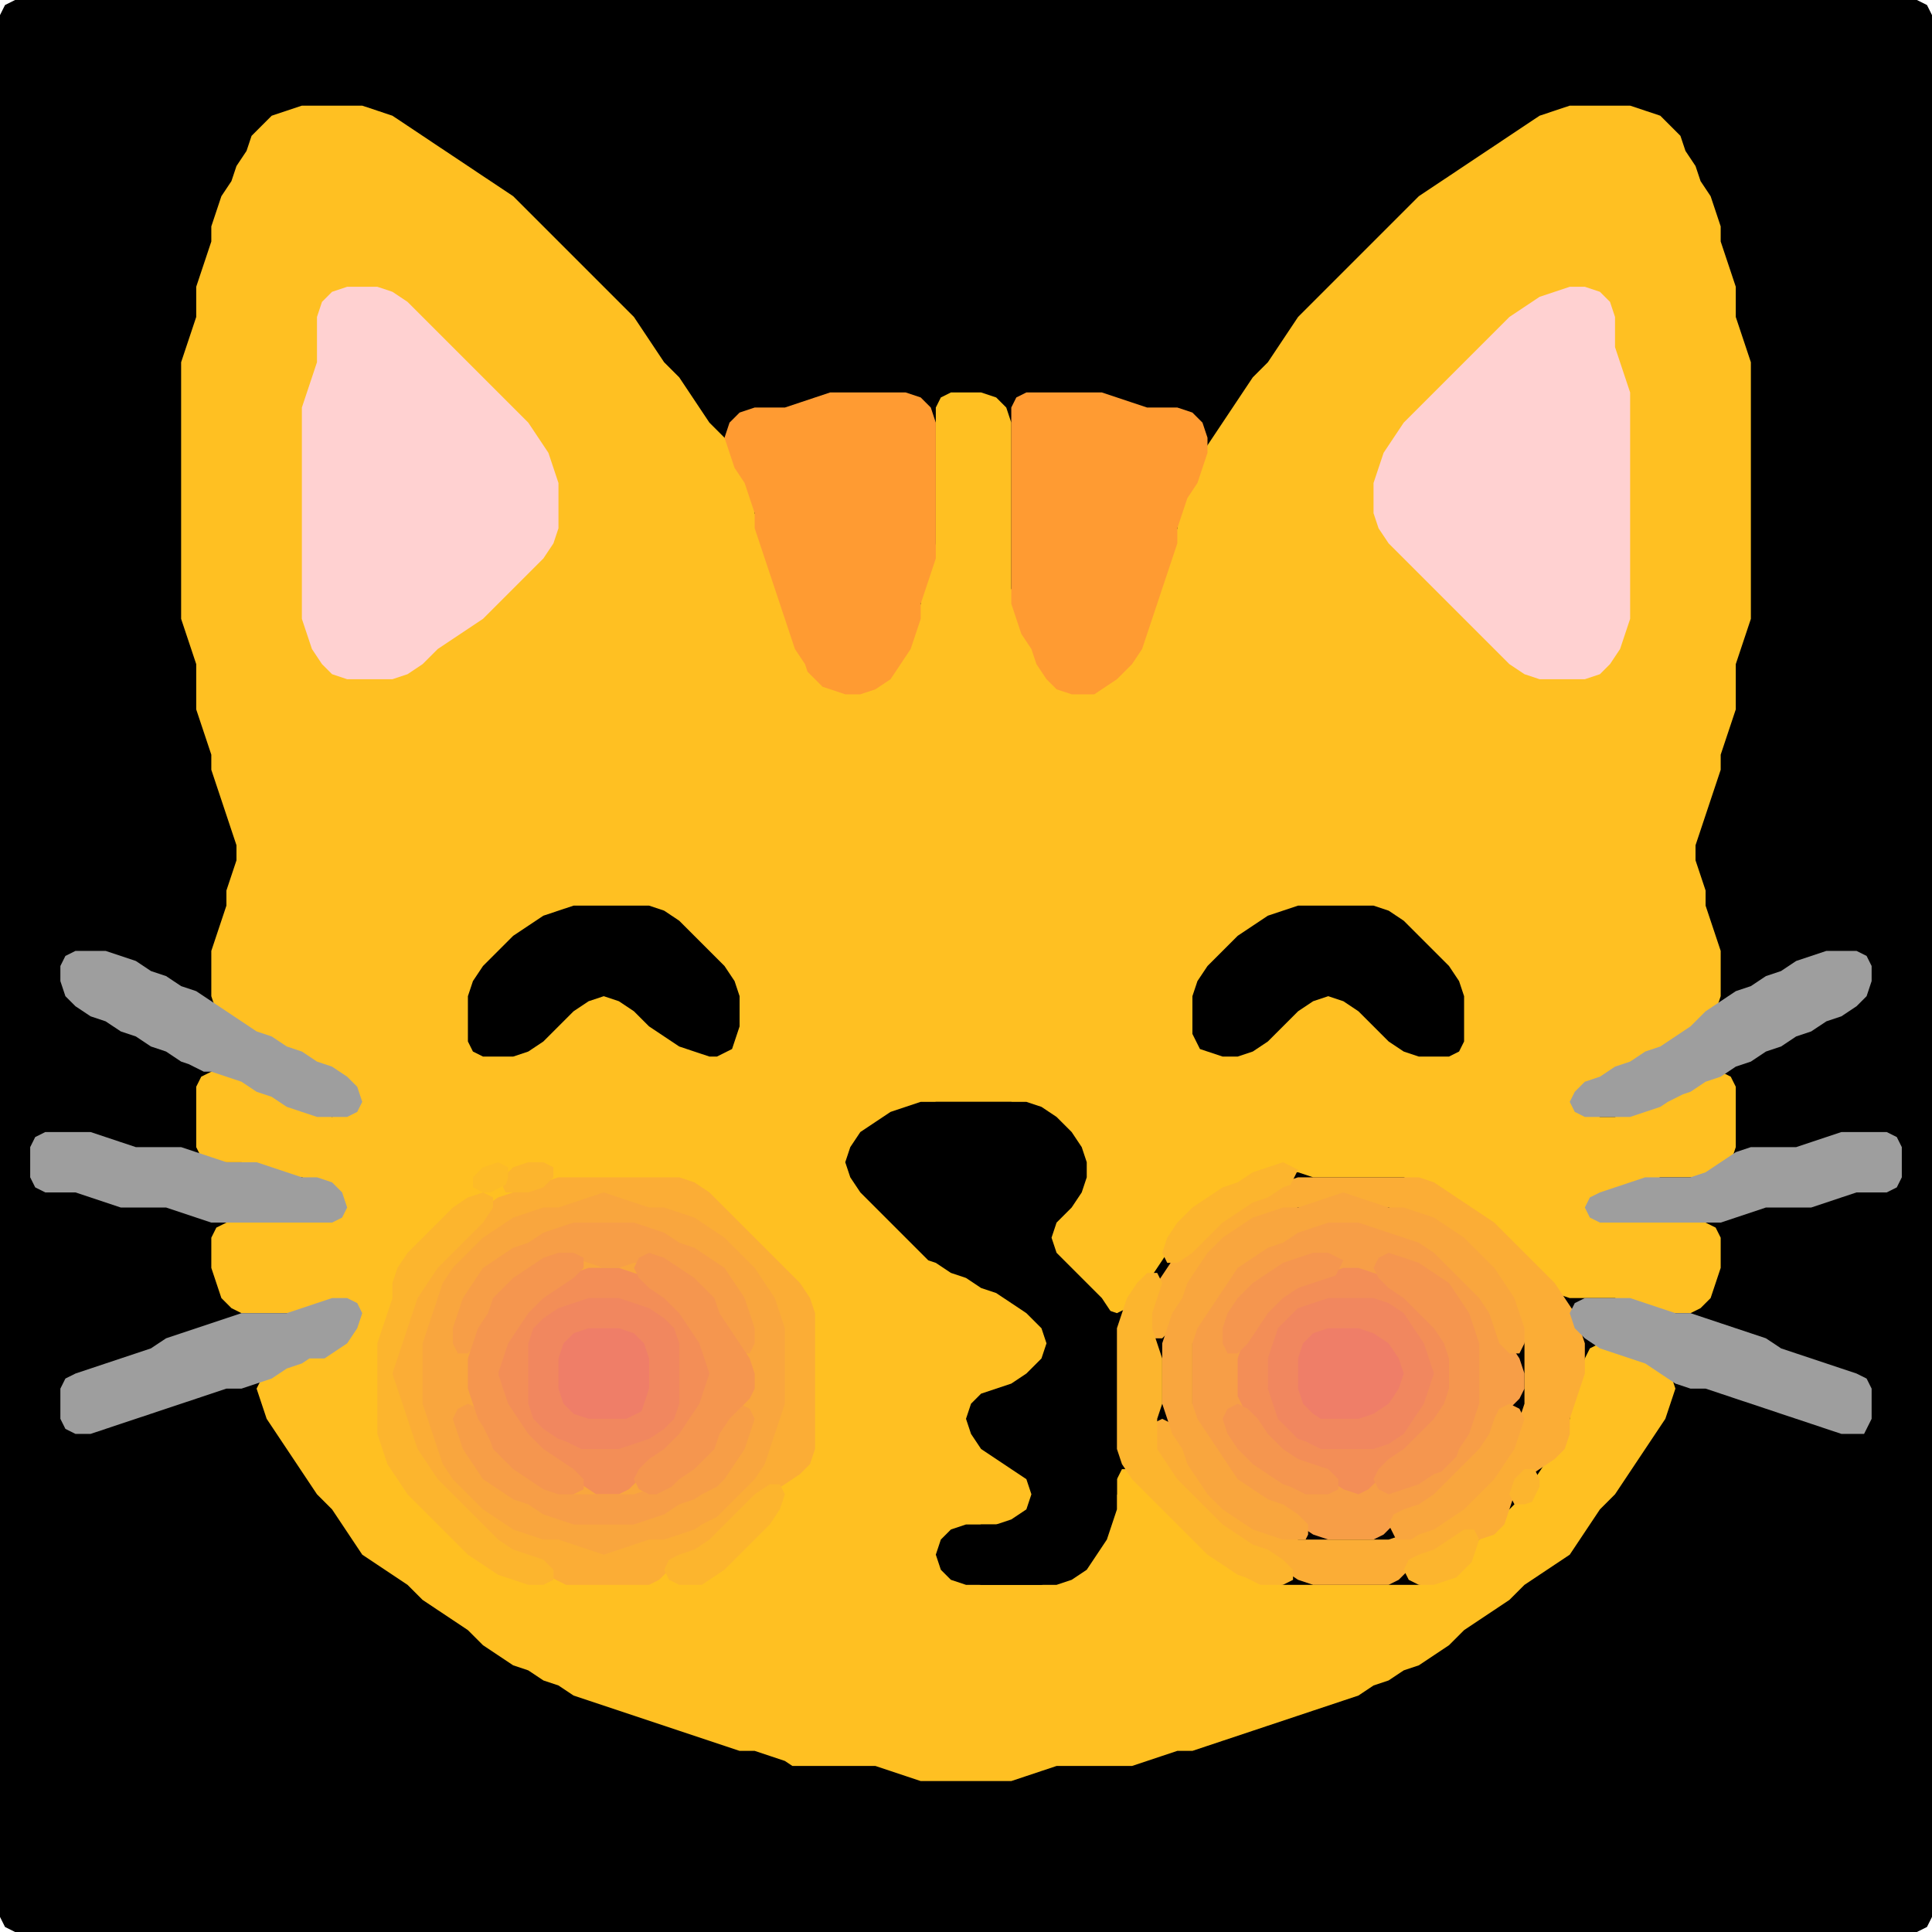 <?xml version="1.0" encoding="UTF-8" standalone="no"?>
<!DOCTYPE svg PUBLIC "-//W3C//DTD SVG 1.1//EN"
"http://www.w3.org/Graphics/SVG/1.1/DTD/svg11.dtd">
<svg width="128" height="128" xmlns="http://www.w3.org/2000/svg" version="1.1">
<path d="M 5.5 128.0 L 6.0 128.0 L 7.0 128.0 L 8.0 128.0 L 9.0 128.0 L 10.0 128.0 L 11.0 128.0 L 12.0 128.0 L 13.0 128.0 L 14.0 128.0 L 15.0 128.0 L 16.0 128.0 L 17.0 128.0 L 18.0 128.0 L 19.0 128.0 L 20.0 128.0 L 21.0 128.0 L 22.0 128.0 L 23.0 128.0 L 24.0 128.0 L 25.0 128.0 L 26.0 128.0 L 27.0 128.0 L 28.0 128.0 L 29.0 128.0 L 30.0 128.0 L 31.0 128.0 L 32.0 128.0 L 33.0 128.0 L 34.0 128.0 L 35.0 128.0 L 36.0 128.0 L 37.0 128.0 L 38.0 128.0 L 39.0 128.0 L 40.0 128.0 L 41.0 128.0 L 42.0 128.0 L 43.0 128.0 L 44.0 128.0 L 45.0 128.0 L 46.0 128.0 L 47.0 128.0 L 48.0 128.0 L 49.0 128.0 L 50.0 128.0 L 51.0 128.0 L 52.0 128.0 L 53.0 128.0 L 54.0 128.0 L 55.0 128.0 L 56.0 128.0 L 57.0 128.0 L 58.0 128.0 L 59.0 128.0 L 60.0 128.0 L 61.0 128.0 L 62.0 128.0 L 63.0 128.0 L 64.0 128.0 L 65.0 128.0 L 66.0 128.0 L 67.0 128.0 L 68.0 128.0 L 69.0 128.0 L 70.0 128.0 L 71.0 128.0 L 72.0 128.0 L 73.0 128.0 L 74.0 128.0 L 75.0 128.0 L 76.0 128.0 L 77.0 128.0 L 78.0 128.0 L 79.0 128.0 L 80.0 128.0 L 81.0 128.0 L 82.0 128.0 L 83.0 128.0 L 84.0 128.0 L 85.0 128.0 L 86.0 128.0 L 87.0 128.0 L 88.0 128.0 L 89.0 128.0 L 90.0 128.0 L 91.0 128.0 L 92.0 128.0 L 93.0 128.0 L 94.0 128.0 L 95.0 128.0 L 96.0 128.0 L 97.0 128.0 L 98.0 128.0 L 99.0 128.0 L 100.0 128.0 L 101.0 128.0 L 102.0 128.0 L 103.0 128.0 L 104.0 128.0 L 105.0 128.0 L 106.0 128.0 L 107.0 128.0 L 108.0 128.0 L 109.0 128.0 L 110.0 128.0 L 111.0 128.0 L 112.0 128.0 L 113.0 128.0 L 114.0 128.0 L 115.0 128.0 L 116.0 128.0 L 117.0 128.0 L 118.0 128.0 L 119.0 128.0 L 120.0 128.0 L 121.0 128.0 L 122.0 128.0 L 123.0 128.0 L 124.0 128.0 L 125.0 128.0 L 126.0 128.0 L 127.0 128.0 L 127.667 127.667 L 128.0 127.0 L 128.0 126.0 L 128.0 125.0 L 128.0 124.0 L 128.0 123.0 L 128.0 122.0 L 128.0 121.0 L 128.0 120.0 L 128.0 119.0 L 128.0 118.0 L 128.0 117.0 L 128.0 116.0 L 128.0 115.0 L 128.0 114.0 L 128.0 113.0 L 128.0 112.0 L 128.0 111.0 L 128.0 110.0 L 128.0 109.0 L 128.0 108.0 L 128.0 107.0 L 128.0 106.0 L 128.0 105.0 L 128.0 104.0 L 128.0 103.0 L 128.0 102.0 L 128.0 101.0 L 128.0 100.0 L 128.0 99.0 L 128.0 98.0 L 128.0 97.0 L 128.0 96.0 L 128.0 95.0 L 128.0 94.0 L 128.0 93.0 L 128.0 92.0 L 128.0 91.0 L 128.0 90.0 L 128.0 89.0 L 128.0 88.0 L 128.0 87.0 L 128.0 86.0 L 128.0 85.0 L 128.0 84.0 L 128.0 83.0 L 128.0 82.0 L 128.0 81.0 L 128.0 80.0 L 128.0 79.0 L 128.0 78.0 L 128.0 77.0 L 128.0 76.0 L 128.0 75.0 L 128.0 74.0 L 128.0 73.0 L 128.0 72.0 L 128.0 71.0 L 128.0 70.0 L 128.0 69.0 L 128.0 68.0 L 128.0 67.0 L 128.0 66.0 L 128.0 65.0 L 128.0 64.0 L 128.0 63.0 L 128.0 62.0 L 128.0 61.0 L 128.0 60.0 L 128.0 59.0 L 128.0 58.0 L 128.0 57.0 L 128.0 56.0 L 128.0 55.0 L 128.0 54.0 L 128.0 53.0 L 128.0 52.0 L 128.0 51.0 L 128.0 50.0 L 128.0 49.0 L 128.0 48.0 L 128.0 47.0 L 128.0 46.0 L 128.0 45.0 L 128.0 44.0 L 128.0 43.0 L 128.0 42.0 L 128.0 41.0 L 128.0 40.0 L 128.0 39.0 L 128.0 38.0 L 128.0 37.0 L 128.0 36.0 L 128.0 35.0 L 128.0 34.0 L 128.0 33.0 L 128.0 32.0 L 128.0 31.0 L 128.0 30.0 L 128.0 29.0 L 128.0 28.0 L 128.0 27.0 L 128.0 26.0 L 128.0 25.0 L 128.0 24.0 L 128.0 23.0 L 128.0 22.0 L 128.0 21.0 L 128.0 20.0 L 128.0 19.0 L 128.0 18.0 L 128.0 17.0 L 128.0 16.0 L 128.0 15.0 L 128.0 14.0 L 128.0 13.0 L 128.0 12.0 L 128.0 11.0 L 128.0 10.0 L 128.0 9.0 L 128.0 8.0 L 128.0 7.0 L 128.0 6.0 L 128.0 5.0 L 128.0 4.0 L 128.0 3.0 L 128.0 2.0 L 128.0 1.0 L 127.667 0.333 L 127.0 0.0 L 126.0 0.0 L 125.0 0.0 L 124.0 0.0 L 123.0 0.0 L 122.0 0.0 L 121.0 0.0 L 120.0 0.0 L 119.0 0.0 L 118.0 0.0 L 117.0 0.0 L 116.0 0.0 L 115.0 0.0 L 114.0 0.0 L 113.0 0.0 L 112.0 0.0 L 111.0 0.0 L 110.0 0.0 L 109.0 0.0 L 108.0 0.0 L 107.0 0.0 L 106.0 0.0 L 105.0 0.0 L 104.0 0.0 L 103.0 0.0 L 102.0 0.0 L 101.0 0.0 L 100.0 0.0 L 99.0 0.0 L 98.0 0.0 L 97.0 0.0 L 96.0 0.0 L 95.0 0.0 L 94.0 0.0 L 93.0 0.0 L 92.0 0.0 L 91.0 0.0 L 90.0 0.0 L 89.0 0.0 L 88.0 0.0 L 87.0 0.0 L 86.0 0.0 L 85.0 0.0 L 84.0 0.0 L 83.0 0.0 L 82.0 0.0 L 81.0 0.0 L 80.0 0.0 L 79.0 0.0 L 78.0 0.0 L 77.0 0.0 L 76.0 0.0 L 75.0 0.0 L 74.0 0.0 L 73.0 0.0 L 72.0 0.0 L 71.0 0.0 L 70.0 0.0 L 69.0 0.0 L 68.0 0.0 L 67.0 0.0 L 66.0 0.0 L 65.0 0.0 L 64.0 0.0 L 63.0 0.0 L 62.0 0.0 L 61.0 0.0 L 60.0 0.0 L 59.0 0.0 L 58.0 0.0 L 57.0 0.0 L 56.0 0.0 L 55.0 0.0 L 54.0 0.0 L 53.0 0.0 L 52.0 0.0 L 51.0 0.0 L 50.0 0.0 L 49.0 0.0 L 48.0 0.0 L 47.0 0.0 L 46.0 0.0 L 45.0 0.0 L 44.0 0.0 L 43.0 0.0 L 42.0 0.0 L 41.0 0.0 L 40.0 0.0 L 39.0 0.0 L 38.0 0.0 L 37.0 0.0 L 36.0 0.0 L 35.0 0.0 L 34.0 0.0 L 33.0 0.0 L 32.0 0.0 L 31.0 0.0 L 30.0 0.0 L 29.0 0.0 L 28.0 0.0 L 27.0 0.0 L 26.0 0.0 L 25.0 0.0 L 24.0 0.0 L 23.0 0.0 L 22.0 0.0 L 21.0 0.0 L 20.0 0.0 L 19.0 0.0 L 18.0 0.0 L 17.0 0.0 L 16.0 0.0 L 15.0 0.0 L 14.0 0.0 L 13.0 0.0 L 12.0 0.0 L 11.0 0.0 L 10.0 0.0 L 9.0 0.0 L 8.0 0.0 L 7.0 0.0 L 6.0 0.0 L 5.0 0.0 L 4.0 0.0 L 3.0 0.0 L 2.0 0.0 L 1.0 0.0 L 0.333 0.333 L 0.0 1.0 L 0.0 2.0 L 0.0 3.0 L 0.0 4.0 L 0.0 5.0 L 0.0 6.0 L 0.0 7.0 L 0.0 8.0 L 0.0 9.0 L 0.0 10.0 L 0.0 11.0 L 0.0 12.0 L 0.0 13.0 L 0.0 14.0 L 0.0 15.0 L 0.0 16.0 L 0.0 17.0 L 0.0 18.0 L 0.0 19.0 L 0.0 20.0 L 0.0 21.0 L 0.0 22.0 L 0.0 23.0 L 0.0 24.0 L 0.0 25.0 L 0.0 26.0 L 0.0 27.0 L 0.0 28.0 L 0.0 29.0 L 0.0 30.0 L 0.0 31.0 L 0.0 32.0 L 0.0 33.0 L 0.0 34.0 L 0.0 35.0 L 0.0 36.0 L 0.0 37.0 L 0.0 38.0 L 0.0 39.0 L 0.0 40.0 L 0.0 41.0 L 0.0 42.0 L 0.0 43.0 L 0.0 44.0 L 0.0 45.0 L 0.0 46.0 L 0.0 47.0 L 0.0 48.0 L 0.0 49.0 L 0.0 50.0 L 0.0 51.0 L 0.0 52.0 L 0.0 53.0 L 0.0 54.0 L 0.0 55.0 L 0.0 56.0 L 0.0 57.0 L 0.0 58.0 L 0.0 59.0 L 0.0 60.0 L 0.0 61.0 L 0.0 62.0 L 0.0 63.0 L 0.0 64.0 L 0.0 65.0 L 0.0 66.0 L 0.0 67.0 L 0.0 68.0 L 0.0 69.0 L 0.0 70.0 L 0.0 71.0 L 0.0 72.0 L 0.0 73.0 L 0.0 74.0 L 0.0 75.0 L 0.0 76.0 L 0.0 77.0 L 0.0 78.0 L 0.0 79.0 L 0.0 80.0 L 0.0 81.0 L 0.0 82.0 L 0.0 83.0 L 0.0 84.0 L 0.0 85.0 L 0.0 86.0 L 0.0 87.0 L 0.0 88.0 L 0.0 89.0 L 0.0 90.0 L 0.0 91.0 L 0.0 92.0 L 0.0 93.0 L 0.0 94.0 L 0.0 95.0 L 0.0 96.0 L 0.0 97.0 L 0.0 98.0 L 0.0 99.0 L 0.0 100.0 L 0.0 101.0 L 0.0 102.0 L 0.0 103.0 L 0.0 104.0 L 0.0 105.0 L 0.0 106.0 L 0.0 107.0 L 0.0 108.0 L 0.0 109.0 L 0.0 110.0 L 0.0 111.0 L 0.0 112.0 L 0.0 113.0 L 0.0 114.0 L 0.0 115.0 L 0.0 116.0 L 0.0 117.0 L 0.0 118.0 L 0.0 119.0 L 0.0 120.0 L 0.0 121.0 L 0.0 122.0 L 0.0 123.0 L 0.0 124.0 L 0.0 125.0 L 0.0 126.0 L 0.0 127.0 L 0.333 127.667 L 1.0 128.0 L 2.0 128.0 L 3.0 128.0 L 4.0 128.0 L 4.5 128.0 Z" stroke="none" fill="rgb(0,0,0)" />
<path d="M 53.5 117.0 L 54.0 117.0 L 55.0 117.0 L 56.0 117.0 L 57.0 117.0 L 58.0 117.0 L 59.0 117.333 L 60.0 117.667 L 61.0 118.0 L 62.0 118.0 L 63.0 118.0 L 64.0 118.0 L 65.0 118.0 L 66.0 118.0 L 67.0 118.0 L 68.0 117.667 L 69.0 117.333 L 70.0 117.0 L 71.0 117.0 L 72.0 117.0 L 73.0 117.0 L 74.0 117.0 L 75.0 117.0 L 76.0 116.667 L 77.0 116.333 L 78.0 116.0 L 79.0 116.0 L 80.0 115.667 L 81.0 115.333 L 82.0 115.0 L 83.0 114.667 L 84.0 114.333 L 85.0 114.0 L 86.0 113.667 L 87.0 113.333 L 88.0 113.0 L 89.0 112.667 L 90.0 112.333 L 91.0 111.667 L 92.0 111.333 L 93.0 110.667 L 94.0 110.333 L 95.0 109.667 L 96.0 109.0 L 97.0 108.0 L 98.0 107.333 L 99.0 106.667 L 100.0 106.0 L 101.0 105.0 L 102.0 104.333 L 103.0 103.667 L 104.0 103.0 L 104.667 102.0 L 105.333 101.0 L 106.0 100.0 L 107.0 99.0 L 107.667 98.0 L 108.333 97.0 L 109.0 96.0 L 109.667 95.0 L 110.333 94.0 L 110.667 93.0 L 111.0 92.0 L 110.667 91.0 L 110.0 90.333 L 109.0 90.0 L 108.0 89.667 L 107.0 89.333 L 106.0 89.0 L 105.333 89.333 L 105.0 90.0 L 104.667 91.0 L 104.333 92.0 L 104.0 93.0 L 104.0 94.0 L 103.667 95.0 L 103.0 96.0 L 102.333 97.0 L 101.667 98.0 L 101.0 99.0 L 100.0 100.0 L 99.0 101.0 L 98.0 102.0 L 97.0 103.0 L 96.0 104.0 L 95.0 104.667 L 94.0 105.0 L 93.0 105.0 L 92.0 105.0 L 91.0 105.0 L 90.0 105.0 L 89.0 105.0 L 88.0 105.0 L 87.0 105.0 L 86.0 105.0 L 85.0 105.0 L 84.0 104.667 L 83.0 104.333 L 82.0 103.667 L 81.0 103.0 L 80.0 102.0 L 79.0 101.0 L 78.0 100.0 L 77.0 99.0 L 76.0 98.0 L 75.0 97.333 L 74.333 97.333 L 74.0 98.0 L 74.0 99.0 L 73.667 100.0 L 73.333 101.0 L 72.667 102.0 L 72.0 103.0 L 71.0 104.0 L 70.0 104.667 L 69.0 105.0 L 68.0 105.0 L 67.0 105.0 L 66.0 105.0 L 65.0 105.0 L 64.0 104.667 L 63.0 104.0 L 62.667 103.0 L 63.0 102.0 L 64.0 101.333 L 65.0 101.0 L 66.0 101.0 L 67.0 101.0 L 68.0 100.667 L 68.667 100.0 L 69.0 99.0 L 68.667 98.0 L 68.0 97.333 L 67.0 96.667 L 66.0 96.0 L 65.0 95.0 L 64.667 94.0 L 65.0 93.0 L 66.0 92.333 L 67.0 92.0 L 68.0 91.667 L 69.0 91.0 L 69.667 90.0 L 70.0 89.0 L 69.667 88.0 L 69.0 87.0 L 68.0 86.333 L 67.0 85.667 L 66.0 85.333 L 65.0 84.667 L 64.0 84.333 L 63.0 83.667 L 62.0 83.0 L 61.0 82.0 L 60.0 81.0 L 59.0 80.0 L 58.0 79.0 L 57.0 78.0 L 56.667 77.0 L 57.0 76.0 L 58.0 75.0 L 59.0 74.333 L 60.0 73.667 L 61.0 73.333 L 62.0 73.0 L 63.0 73.0 L 64.0 73.0 L 65.0 73.0 L 66.0 73.0 L 67.0 73.0 L 68.0 73.333 L 69.0 74.0 L 70.0 75.0 L 71.0 76.0 L 71.667 77.0 L 71.667 78.0 L 71.0 79.0 L 70.0 80.0 L 69.333 81.0 L 69.0 82.0 L 69.333 83.0 L 70.0 84.0 L 71.0 85.0 L 72.0 86.0 L 73.0 86.667 L 74.0 87.0 L 74.667 86.667 L 75.333 86.0 L 76.0 85.0 L 76.667 84.0 L 77.333 83.0 L 78.0 82.0 L 79.0 81.0 L 80.0 80.0 L 81.0 79.333 L 82.0 78.667 L 83.0 78.333 L 84.0 77.667 L 85.0 77.667 L 86.0 77.667 L 87.0 78.0 L 88.0 78.0 L 89.0 78.0 L 90.0 78.0 L 91.0 78.0 L 92.0 78.0 L 93.0 78.0 L 94.0 78.333 L 95.0 79.0 L 96.0 79.667 L 97.0 80.333 L 98.0 81.0 L 99.0 82.0 L 100.0 83.0 L 101.0 84.0 L 102.0 85.0 L 103.0 85.667 L 104.0 86.0 L 105.0 86.0 L 106.0 86.0 L 107.0 86.0 L 108.0 86.333 L 109.0 86.667 L 110.0 87.0 L 111.0 87.0 L 112.0 87.0 L 112.667 86.667 L 113.333 86.0 L 113.667 85.0 L 114.0 84.0 L 114.0 83.0 L 114.0 82.0 L 113.667 81.333 L 113.0 81.0 L 112.0 81.0 L 111.0 81.0 L 110.0 81.0 L 109.0 81.0 L 108.0 81.0 L 107.0 81.0 L 106.0 80.667 L 105.667 80.0 L 106.0 79.333 L 107.0 79.0 L 108.0 78.667 L 109.0 78.333 L 110.0 78.0 L 111.0 78.0 L 112.0 78.0 L 113.0 78.0 L 114.0 77.667 L 114.667 77.0 L 115.0 76.0 L 115.0 75.0 L 115.0 74.0 L 115.0 73.0 L 115.0 72.0 L 114.667 71.333 L 114.0 71.0 L 113.0 71.333 L 112.0 71.667 L 111.0 72.333 L 110.0 72.667 L 109.0 73.333 L 108.0 73.667 L 107.0 74.0 L 106.0 74.0 L 105.0 73.667 L 104.667 73.0 L 105.0 72.333 L 106.0 71.667 L 107.0 71.333 L 108.0 70.667 L 109.0 70.333 L 110.0 69.667 L 111.0 69.333 L 112.0 68.667 L 113.0 68.0 L 113.667 67.0 L 114.0 66.0 L 114.0 65.0 L 114.0 64.0 L 114.0 63.0 L 113.667 62.0 L 113.333 61.0 L 113.0 60.0 L 113.0 59.0 L 112.667 58.0 L 112.333 57.0 L 112.333 56.0 L 112.667 55.0 L 113.0 54.0 L 113.333 53.0 L 113.667 52.0 L 114.0 51.0 L 114.0 50.0 L 114.333 49.0 L 114.667 48.0 L 115.0 47.0 L 115.0 46.0 L 115.0 45.0 L 115.0 44.0 L 115.333 43.0 L 115.667 42.0 L 116.0 41.0 L 116.0 40.0 L 116.0 39.0 L 116.0 38.0 L 116.0 37.0 L 116.0 36.0 L 116.0 35.0 L 116.0 34.0 L 116.0 33.0 L 116.0 32.0 L 116.0 31.0 L 116.0 30.0 L 116.0 29.0 L 116.0 28.0 L 116.0 27.0 L 116.0 26.0 L 116.0 25.0 L 116.0 24.0 L 115.667 23.0 L 115.333 22.0 L 115.0 21.0 L 115.0 20.0 L 115.0 19.0 L 114.667 18.0 L 114.333 17.0 L 114.0 16.0 L 114.0 15.0 L 113.667 14.0 L 113.333 13.0 L 112.667 12.0 L 112.333 11.0 L 111.667 10.0 L 111.333 9.0 L 110.667 8.333 L 110.0 7.667 L 109.0 7.333 L 108.0 7.0 L 107.0 7.0 L 106.0 7.0 L 105.0 7.0 L 104.0 7.0 L 103.0 7.333 L 102.0 7.667 L 101.0 8.333 L 100.0 9.0 L 99.0 9.667 L 98.0 10.333 L 97.0 11.0 L 96.0 11.667 L 95.0 12.333 L 94.0 13.0 L 93.0 14.0 L 92.0 15.0 L 91.0 16.0 L 90.0 17.0 L 89.0 18.0 L 88.0 19.0 L 87.0 20.0 L 86.0 21.0 L 85.333 22.0 L 84.667 23.0 L 84.0 24.0 L 83.0 25.0 L 82.333 26.0 L 81.667 27.0 L 81.0 28.0 L 80.333 29.0 L 79.667 30.0 L 79.333 31.0 L 78.667 32.0 L 78.333 33.0 L 78.0 34.0 L 78.0 35.0 L 77.667 36.0 L 77.333 37.0 L 77.0 38.0 L 76.667 39.0 L 76.333 40.0 L 76.0 41.0 L 75.667 42.0 L 75.0 43.0 L 74.0 44.0 L 73.0 45.0 L 72.0 45.667 L 71.0 45.667 L 70.0 45.0 L 69.333 44.0 L 68.667 43.0 L 68.333 42.0 L 67.667 41.0 L 67.333 40.0 L 67.0 39.0 L 67.0 38.0 L 67.0 37.0 L 67.0 36.0 L 67.0 35.0 L 67.0 34.0 L 67.0 33.0 L 67.0 32.0 L 67.0 31.0 L 67.0 30.0 L 67.0 29.0 L 67.0 28.0 L 66.667 27.0 L 66.0 26.333 L 65.0 26.0 L 64.0 26.0 L 63.0 26.0 L 62.333 26.333 L 62.0 27.0 L 62.0 28.0 L 62.0 29.0 L 62.0 30.0 L 62.0 31.0 L 62.0 32.0 L 62.0 33.0 L 62.0 34.0 L 62.0 35.0 L 62.0 36.0 L 61.667 37.0 L 61.333 38.0 L 61.0 39.0 L 61.0 40.0 L 60.667 41.0 L 60.333 42.0 L 59.667 43.0 L 59.0 44.0 L 58.0 45.0 L 57.0 45.667 L 56.0 45.667 L 55.0 45.0 L 54.0 44.0 L 53.333 43.0 L 52.667 42.0 L 52.333 41.0 L 52.0 40.0 L 51.667 39.0 L 51.333 38.0 L 51.0 37.0 L 50.667 36.0 L 50.333 35.0 L 50.0 34.0 L 50.0 33.0 L 49.667 32.0 L 49.333 31.0 L 48.667 30.0 L 48.0 29.0 L 47.0 28.0 L 46.333 27.0 L 45.667 26.0 L 45.0 25.0 L 44.0 24.0 L 43.333 23.0 L 42.667 22.0 L 42.0 21.0 L 41.0 20.0 L 40.0 19.0 L 39.0 18.0 L 38.0 17.0 L 37.0 16.0 L 36.0 15.0 L 35.0 14.0 L 34.0 13.0 L 33.0 12.333 L 32.0 11.667 L 31.0 11.0 L 30.0 10.333 L 29.0 9.667 L 28.0 9.0 L 27.0 8.333 L 26.0 7.667 L 25.0 7.333 L 24.0 7.0 L 23.0 7.0 L 22.0 7.0 L 21.0 7.0 L 20.0 7.0 L 19.0 7.333 L 18.0 7.667 L 17.333 8.333 L 16.667 9.0 L 16.333 10.0 L 15.667 11.0 L 15.333 12.0 L 14.667 13.0 L 14.333 14.0 L 14.0 15.0 L 14.0 16.0 L 13.667 17.0 L 13.333 18.0 L 13.0 19.0 L 13.0 20.0 L 13.0 21.0 L 12.667 22.0 L 12.333 23.0 L 12.0 24.0 L 12.0 25.0 L 12.0 26.0 L 12.0 27.0 L 12.0 28.0 L 12.0 29.0 L 12.0 30.0 L 12.0 31.0 L 12.0 32.0 L 12.0 33.0 L 12.0 34.0 L 12.0 35.0 L 12.0 36.0 L 12.0 37.0 L 12.0 38.0 L 12.0 39.0 L 12.0 40.0 L 12.0 41.0 L 12.333 42.0 L 12.667 43.0 L 13.0 44.0 L 13.0 45.0 L 13.0 46.0 L 13.0 47.0 L 13.333 48.0 L 13.667 49.0 L 14.0 50.0 L 14.0 51.0 L 14.333 52.0 L 14.667 53.0 L 15.0 54.0 L 15.333 55.0 L 15.667 56.0 L 15.667 57.0 L 15.333 58.0 L 15.0 59.0 L 15.0 60.0 L 14.667 61.0 L 14.333 62.0 L 14.0 63.0 L 14.0 64.0 L 14.0 65.0 L 14.0 66.0 L 14.333 67.0 L 15.0 67.667 L 16.0 68.333 L 17.0 68.667 L 18.0 69.333 L 19.0 69.667 L 20.0 70.333 L 21.0 70.667 L 22.0 71.333 L 23.0 72.0 L 23.333 73.0 L 23.0 73.667 L 22.0 74.0 L 21.0 73.667 L 20.0 73.333 L 19.0 72.667 L 18.0 72.333 L 17.0 71.667 L 16.0 71.333 L 15.0 71.0 L 14.0 71.0 L 13.333 71.333 L 13.0 72.0 L 13.0 73.0 L 13.0 74.0 L 13.0 75.0 L 13.0 76.0 L 13.333 76.667 L 14.0 77.0 L 15.0 77.0 L 16.0 77.0 L 17.0 77.333 L 18.0 77.667 L 19.0 78.0 L 20.0 78.0 L 21.0 78.333 L 22.0 79.0 L 22.333 80.0 L 22.0 80.667 L 21.0 81.0 L 20.0 81.0 L 19.0 81.0 L 18.0 81.0 L 17.0 81.0 L 16.0 81.0 L 15.0 81.0 L 14.333 81.333 L 14.0 82.0 L 14.0 83.0 L 14.0 84.0 L 14.333 85.0 L 14.667 86.0 L 15.333 86.667 L 16.0 87.0 L 17.0 87.0 L 18.0 87.0 L 19.0 87.0 L 20.0 87.0 L 21.0 86.667 L 22.0 86.333 L 23.0 86.333 L 23.333 87.0 L 23.0 88.0 L 22.0 89.0 L 21.0 89.667 L 20.0 90.0 L 19.0 90.333 L 18.0 90.667 L 17.333 91.333 L 17.0 92.0 L 17.333 93.0 L 17.667 94.0 L 18.333 95.0 L 19.0 96.0 L 19.667 97.0 L 20.333 98.0 L 21.0 99.0 L 22.0 100.0 L 22.667 101.0 L 23.333 102.0 L 24.0 103.0 L 25.0 103.667 L 26.0 104.333 L 27.0 105.0 L 28.0 106.0 L 29.0 106.667 L 30.0 107.333 L 31.0 108.0 L 32.0 109.0 L 33.0 109.667 L 34.0 110.333 L 35.0 110.667 L 36.0 111.333 L 37.0 111.667 L 38.0 112.333 L 39.0 112.667 L 40.0 113.0 L 41.0 113.333 L 42.0 113.667 L 43.0 114.0 L 44.0 114.333 L 45.0 114.667 L 46.0 115.0 L 47.0 115.333 L 48.0 115.667 L 49.0 116.0 L 50.0 116.0 L 51.0 116.333 L 52.0 116.667 L 52.5 117.0 Z" stroke="none" fill="rgb(255,192,34)" />
<path d="M 37.5 105.0 L 38.0 105.0 L 39.0 105.0 L 40.0 105.0 L 41.0 105.0 L 42.0 105.0 L 43.0 105.0 L 43.667 104.667 L 44.333 104.0 L 45.0 103.333 L 46.0 103.0 L 47.0 102.667 L 48.0 102.0 L 49.0 101.0 L 50.0 100.0 L 51.0 99.0 L 52.0 98.333 L 53.0 97.667 L 53.667 97.0 L 54.0 96.0 L 54.0 95.0 L 54.0 94.0 L 54.0 93.0 L 54.0 92.0 L 54.0 91.0 L 54.0 90.0 L 54.0 89.0 L 54.0 88.0 L 54.0 87.0 L 53.667 86.0 L 53.0 85.0 L 52.0 84.0 L 51.0 83.0 L 50.0 82.0 L 49.0 81.0 L 48.0 80.0 L 47.0 79.0 L 46.0 78.333 L 45.0 78.0 L 44.0 78.0 L 43.0 78.0 L 42.0 78.0 L 41.0 78.0 L 40.0 78.0 L 39.0 78.0 L 38.0 78.0 L 37.0 78.0 L 36.0 78.333 L 35.0 78.667 L 34.0 79.0 L 33.0 79.333 L 32.0 80.0 L 31.0 81.0 L 30.0 82.0 L 29.0 83.0 L 28.333 84.0 L 27.667 85.0 L 27.333 86.0 L 27.0 87.0 L 26.667 88.0 L 26.333 89.0 L 26.0 90.0 L 26.0 91.0 L 26.0 92.0 L 26.333 93.0 L 26.667 94.0 L 27.0 95.0 L 27.333 96.0 L 27.667 97.0 L 28.333 98.0 L 29.0 99.0 L 30.0 100.0 L 31.0 101.0 L 32.0 102.0 L 33.0 102.667 L 34.0 103.0 L 35.0 103.333 L 36.0 104.0 L 36.5 104.5 Z" stroke="none" fill="rgb(251,173,54)" />
<path d="M 78.5 99.5 L 79.0 100.0 L 80.0 101.0 L 81.0 101.667 L 82.0 102.333 L 83.0 102.667 L 84.0 103.333 L 85.0 104.0 L 86.0 104.667 L 87.0 105.0 L 88.0 105.0 L 89.0 105.0 L 90.0 105.0 L 91.0 105.0 L 92.0 105.0 L 92.667 104.667 L 93.333 104.0 L 94.0 103.333 L 95.0 103.0 L 96.0 102.667 L 97.0 102.333 L 98.0 102.0 L 99.0 101.667 L 99.667 101.0 L 100.0 100.0 L 100.333 99.0 L 101.0 98.0 L 102.0 97.333 L 103.0 96.667 L 103.667 96.0 L 104.0 95.0 L 104.0 94.0 L 104.333 93.0 L 104.667 92.0 L 105.0 91.0 L 105.0 90.0 L 105.0 89.0 L 104.667 88.0 L 104.333 87.0 L 103.667 86.0 L 103.0 85.0 L 102.0 84.0 L 101.0 83.0 L 100.0 82.0 L 99.0 81.0 L 98.0 80.333 L 97.0 79.667 L 96.0 79.0 L 95.0 78.333 L 94.0 78.0 L 93.0 78.0 L 92.0 78.0 L 91.0 78.0 L 90.0 78.0 L 89.0 78.0 L 88.0 78.0 L 87.0 78.0 L 86.0 78.0 L 85.0 78.333 L 84.0 78.667 L 83.0 79.333 L 82.0 79.667 L 81.0 80.333 L 80.0 81.0 L 79.0 82.0 L 78.0 83.0 L 77.333 84.0 L 76.667 85.0 L 76.333 86.0 L 76.0 87.0 L 76.0 88.0 L 76.333 88.667 L 77.0 88.667 L 77.667 88.0 L 78.333 87.0 L 78.667 86.0 L 79.333 85.0 L 80.0 84.0 L 81.0 83.0 L 82.0 82.0 L 83.0 81.333 L 84.0 80.667 L 85.0 80.333 L 86.0 80.0 L 87.0 80.0 L 88.0 79.667 L 89.0 79.667 L 90.0 79.667 L 91.0 80.0 L 92.0 80.0 L 93.0 80.333 L 94.0 80.667 L 95.0 81.333 L 96.0 82.0 L 97.0 83.0 L 98.0 84.0 L 99.0 85.0 L 99.667 86.0 L 100.333 87.0 L 100.667 88.0 L 101.0 89.0 L 101.0 90.0 L 101.0 91.0 L 101.0 92.0 L 101.0 93.0 L 100.667 94.0 L 100.333 95.0 L 99.667 96.0 L 99.0 97.0 L 98.0 98.0 L 97.0 99.0 L 96.0 100.0 L 95.0 100.667 L 94.0 101.333 L 93.0 101.667 L 92.0 102.0 L 91.0 102.0 L 90.0 102.0 L 89.0 102.0 L 88.0 102.0 L 87.0 102.0 L 86.0 102.0 L 85.0 101.667 L 84.0 101.333 L 83.0 100.667 L 82.0 100.0 L 81.0 99.0 L 80.0 98.0 L 79.333 97.0 L 78.667 96.0 L 78.333 95.0 L 77.667 94.333 L 77.0 94.0 L 76.333 94.333 L 76.0 95.0 L 76.333 96.0 L 76.667 97.0 L 77.333 98.0 L 77.5 98.5 Z" stroke="none" fill="rgb(251,173,54)" />
<path d="M 47.5 100.5 L 48.0 100.0 L 49.0 99.0 L 50.0 98.0 L 50.667 97.0 L 51.0 96.0 L 51.333 95.0 L 51.667 94.0 L 52.0 93.0 L 52.0 92.0 L 52.0 91.0 L 52.0 90.0 L 52.0 89.0 L 52.0 88.0 L 51.667 87.0 L 51.333 86.0 L 50.667 85.0 L 50.0 84.0 L 49.0 83.0 L 48.0 82.0 L 47.0 81.333 L 46.0 80.667 L 45.0 80.333 L 44.0 80.0 L 43.0 80.0 L 42.0 79.667 L 41.0 79.333 L 40.0 79.0 L 39.0 79.333 L 38.0 79.667 L 37.0 80.0 L 36.0 80.0 L 35.0 80.333 L 34.0 80.667 L 33.0 81.333 L 32.0 82.0 L 31.0 83.0 L 30.0 84.0 L 29.333 85.0 L 29.0 86.0 L 28.667 87.0 L 28.333 88.0 L 28.0 89.0 L 28.0 90.0 L 28.0 91.0 L 28.0 92.0 L 28.0 93.0 L 28.333 94.0 L 28.667 95.0 L 29.0 96.0 L 29.333 97.0 L 30.0 98.0 L 31.0 99.0 L 32.0 100.0 L 33.0 100.667 L 34.0 101.333 L 35.0 101.667 L 36.0 102.0 L 37.0 102.0 L 38.0 102.333 L 39.0 102.667 L 40.0 103.0 L 41.0 102.667 L 42.0 102.333 L 43.0 102.0 L 44.0 102.0 L 45.0 101.667 L 46.0 101.333 L 46.5 101.0 Z" stroke="none" fill="rgb(249,166,62)" />
<path d="M 82.5 99.0 L 83.0 99.333 L 84.0 99.667 L 85.0 100.333 L 86.0 101.0 L 87.0 101.667 L 88.0 102.0 L 89.0 102.0 L 90.0 102.0 L 91.0 102.0 L 91.667 101.667 L 92.333 101.0 L 93.0 100.333 L 94.0 100.0 L 95.0 99.667 L 96.0 99.0 L 97.0 98.0 L 98.0 97.0 L 98.667 96.0 L 99.0 95.0 L 99.333 94.0 L 100.0 93.333 L 100.667 92.667 L 101.0 92.0 L 101.0 91.0 L 100.667 90.0 L 100.0 89.0 L 99.333 88.0 L 99.0 87.0 L 98.667 86.0 L 98.0 85.0 L 97.0 84.0 L 96.0 83.0 L 95.0 82.333 L 94.0 82.0 L 93.0 81.667 L 92.0 81.333 L 91.0 81.0 L 90.0 81.0 L 89.0 81.0 L 88.0 81.0 L 87.0 81.0 L 86.0 81.333 L 85.0 81.667 L 84.0 82.333 L 83.0 82.667 L 82.0 83.333 L 81.333 84.0 L 80.667 85.0 L 80.0 86.0 L 79.333 87.0 L 79.0 88.0 L 79.0 89.0 L 79.0 90.0 L 79.0 91.0 L 79.0 92.0 L 79.0 93.0 L 79.0 94.0 L 79.333 95.0 L 80.0 96.0 L 80.667 97.0 L 81.333 98.0 L 81.5 98.5 Z" stroke="none" fill="rgb(247,158,71)" />
<path d="M 25.5 45.0 L 26.0 45.0 L 27.0 44.667 L 28.0 44.0 L 29.0 43.0 L 30.0 42.333 L 31.0 41.667 L 32.0 41.0 L 33.0 40.0 L 34.0 39.0 L 35.0 38.0 L 36.0 37.0 L 36.667 36.0 L 37.0 35.0 L 37.0 34.0 L 37.0 33.0 L 37.0 32.0 L 36.667 31.0 L 36.333 30.0 L 35.667 29.0 L 35.0 28.0 L 34.0 27.0 L 33.0 26.0 L 32.0 25.0 L 31.0 24.0 L 30.0 23.0 L 29.0 22.0 L 28.0 21.0 L 27.0 20.0 L 26.0 19.333 L 25.0 19.0 L 24.0 19.0 L 23.0 19.0 L 22.0 19.333 L 21.333 20.0 L 21.0 21.0 L 21.0 22.0 L 21.0 23.0 L 21.0 24.0 L 20.667 25.0 L 20.333 26.0 L 20.0 27.0 L 20.0 28.0 L 20.0 29.0 L 20.0 30.0 L 20.0 31.0 L 20.0 32.0 L 20.0 33.0 L 20.0 34.0 L 20.0 35.0 L 20.0 36.0 L 20.0 37.0 L 20.0 38.0 L 20.0 39.0 L 20.0 40.0 L 20.0 41.0 L 20.333 42.0 L 20.667 43.0 L 21.333 44.0 L 22.0 44.667 L 23.0 45.0 L 24.0 45.0 L 24.5 45.0 Z" stroke="none" fill="rgb(255,209,209)" />
<path d="M 104.5 45.0 L 105.0 45.0 L 106.0 44.667 L 106.667 44.0 L 107.333 43.0 L 107.667 42.0 L 108.0 41.0 L 108.0 40.0 L 108.0 39.0 L 108.0 38.0 L 108.0 37.0 L 108.0 36.0 L 108.0 35.0 L 108.0 34.0 L 108.0 33.0 L 108.0 32.0 L 108.0 31.0 L 108.0 30.0 L 108.0 29.0 L 108.0 28.0 L 108.0 27.0 L 108.0 26.0 L 107.667 25.0 L 107.333 24.0 L 107.0 23.0 L 107.0 22.0 L 107.0 21.0 L 106.667 20.0 L 106.0 19.333 L 105.0 19.0 L 104.0 19.0 L 103.0 19.333 L 102.0 19.667 L 101.0 20.333 L 100.0 21.0 L 99.0 22.0 L 98.0 23.0 L 97.0 24.0 L 96.0 25.0 L 95.0 26.0 L 94.0 27.0 L 93.0 28.0 L 92.333 29.0 L 91.667 30.0 L 91.333 31.0 L 91.0 32.0 L 91.0 33.0 L 91.0 34.0 L 91.333 35.0 L 92.0 36.0 L 93.0 37.0 L 94.0 38.0 L 95.0 39.0 L 96.0 40.0 L 97.0 41.0 L 98.0 42.0 L 99.0 43.0 L 100.0 44.0 L 101.0 44.667 L 102.0 45.0 L 103.0 45.0 L 103.5 45.0 Z" stroke="none" fill="rgb(255,209,209)" />
<path d="M 61.5 83.5 L 62.0 83.667 L 63.0 84.333 L 64.0 84.667 L 65.0 85.333 L 66.0 85.667 L 67.0 86.333 L 68.0 87.0 L 69.0 88.0 L 69.333 89.0 L 69.0 90.0 L 68.0 91.0 L 67.0 91.667 L 66.0 92.0 L 65.0 92.333 L 64.333 93.0 L 64.0 94.0 L 64.333 95.0 L 65.0 96.0 L 66.0 96.667 L 67.0 97.333 L 68.0 98.0 L 68.333 99.0 L 68.0 100.0 L 67.0 100.667 L 66.0 101.0 L 65.0 101.0 L 64.0 101.0 L 63.0 101.333 L 62.333 102.0 L 62.0 103.0 L 62.333 104.0 L 63.0 104.667 L 64.0 105.0 L 65.0 105.0 L 66.0 105.0 L 67.0 105.0 L 68.0 105.0 L 69.0 105.0 L 70.0 105.0 L 71.0 104.667 L 72.0 104.0 L 72.667 103.0 L 73.333 102.0 L 73.667 101.0 L 74.0 100.0 L 74.0 99.0 L 74.0 98.0 L 74.0 97.0 L 74.0 96.0 L 74.0 95.0 L 74.0 94.0 L 74.0 93.0 L 74.0 92.0 L 74.0 91.0 L 74.0 90.0 L 74.0 89.0 L 74.0 88.0 L 73.667 87.0 L 73.0 86.0 L 72.0 85.0 L 71.0 84.0 L 70.0 83.0 L 69.667 82.0 L 70.0 81.0 L 71.0 80.0 L 71.667 79.0 L 72.0 78.0 L 72.0 77.0 L 71.667 76.0 L 71.0 75.0 L 70.0 74.0 L 69.0 73.333 L 68.0 73.0 L 67.0 73.0 L 66.0 73.0 L 65.0 73.0 L 64.0 73.0 L 63.0 73.0 L 62.0 73.0 L 61.0 73.0 L 60.0 73.333 L 59.0 73.667 L 58.0 74.333 L 57.0 75.0 L 56.333 76.0 L 56.0 77.0 L 56.333 78.0 L 57.0 79.0 L 58.0 80.0 L 59.0 81.0 L 60.0 82.0 L 60.5 82.5 Z" stroke="none" fill="rgb(0,0,0)" />
<path d="M 86.5 102.0 L 86.667 101.667 L 86.667 101.0 L 86.0 100.333 L 85.0 99.667 L 84.0 99.333 L 83.0 98.667 L 82.0 98.0 L 81.333 97.0 L 80.667 96.0 L 80.0 95.0 L 79.333 94.0 L 79.0 93.0 L 79.0 92.0 L 79.0 91.0 L 79.0 90.0 L 79.0 89.0 L 79.333 88.0 L 80.0 87.0 L 80.667 86.0 L 81.333 85.0 L 82.0 84.0 L 83.0 83.333 L 84.0 82.667 L 85.0 82.333 L 86.0 81.667 L 87.0 81.333 L 88.0 81.0 L 89.0 81.0 L 90.0 81.0 L 91.0 81.333 L 92.0 81.667 L 93.0 82.0 L 94.0 82.333 L 95.0 83.0 L 96.0 84.0 L 97.0 85.0 L 98.0 86.0 L 98.667 87.0 L 99.0 88.0 L 99.333 89.0 L 100.0 89.667 L 100.667 89.667 L 101.0 89.0 L 101.0 88.0 L 100.667 87.0 L 100.333 86.0 L 99.667 85.0 L 99.0 84.0 L 98.0 83.0 L 97.0 82.0 L 96.0 81.333 L 95.0 80.667 L 94.0 80.333 L 93.0 80.0 L 92.0 80.0 L 91.0 79.667 L 90.0 79.333 L 89.0 79.0 L 88.0 79.333 L 87.0 79.667 L 86.0 80.0 L 85.0 80.0 L 84.0 80.333 L 83.0 80.667 L 82.0 81.333 L 81.0 82.0 L 80.0 83.0 L 79.333 84.0 L 78.667 85.0 L 78.333 86.0 L 77.667 87.0 L 77.333 88.0 L 77.0 89.0 L 77.0 90.0 L 77.0 91.0 L 77.0 92.0 L 77.0 93.0 L 77.333 94.0 L 77.667 95.0 L 78.333 96.0 L 78.667 97.0 L 79.333 98.0 L 80.0 99.0 L 81.0 100.0 L 82.0 100.667 L 83.0 101.333 L 84.0 101.667 L 85.0 102.0 L 85.5 102.0 Z" stroke="none" fill="rgb(249,166,62)" />
<path d="M 54.5 45.5 L 55.0 45.667 L 56.0 46.0 L 57.0 46.0 L 58.0 45.667 L 59.0 45.0 L 59.667 44.0 L 60.333 43.0 L 60.667 42.0 L 61.0 41.0 L 61.0 40.0 L 61.333 39.0 L 61.667 38.0 L 62.0 37.0 L 62.0 36.0 L 62.0 35.0 L 62.0 34.0 L 62.0 33.0 L 62.0 32.0 L 62.0 31.0 L 62.0 30.0 L 62.0 29.0 L 62.0 28.0 L 61.667 27.0 L 61.0 26.333 L 60.0 26.0 L 59.0 26.0 L 58.0 26.0 L 57.0 26.0 L 56.0 26.0 L 55.0 26.0 L 54.0 26.333 L 53.0 26.667 L 52.0 27.0 L 51.0 27.0 L 50.0 27.0 L 49.0 27.333 L 48.333 28.0 L 48.0 29.0 L 48.333 30.0 L 48.667 31.0 L 49.333 32.0 L 49.667 33.0 L 50.0 34.0 L 50.0 35.0 L 50.333 36.0 L 50.667 37.0 L 51.0 38.0 L 51.333 39.0 L 51.667 40.0 L 52.0 41.0 L 52.333 42.0 L 52.667 43.0 L 53.333 44.0 L 53.5 44.5 Z" stroke="none" fill="rgb(255,155,50)" />
<path d="M 72.5 46.0 L 73.0 45.667 L 74.0 45.0 L 75.0 44.0 L 75.667 43.0 L 76.0 42.0 L 76.333 41.0 L 76.667 40.0 L 77.0 39.0 L 77.333 38.0 L 77.667 37.0 L 78.0 36.0 L 78.0 35.0 L 78.333 34.0 L 78.667 33.0 L 79.333 32.0 L 79.667 31.0 L 80.0 30.0 L 80.0 29.0 L 79.667 28.0 L 79.0 27.333 L 78.0 27.0 L 77.0 27.0 L 76.0 27.0 L 75.0 26.667 L 74.0 26.333 L 73.0 26.0 L 72.0 26.0 L 71.0 26.0 L 70.0 26.0 L 69.0 26.0 L 68.0 26.0 L 67.333 26.333 L 67.0 27.0 L 67.0 28.0 L 67.0 29.0 L 67.0 30.0 L 67.0 31.0 L 67.0 32.0 L 67.0 33.0 L 67.0 34.0 L 67.0 35.0 L 67.0 36.0 L 67.0 37.0 L 67.0 38.0 L 67.0 39.0 L 67.0 40.0 L 67.333 41.0 L 67.667 42.0 L 68.333 43.0 L 68.667 44.0 L 69.333 45.0 L 70.0 45.667 L 71.0 46.0 L 71.5 46.0 Z" stroke="none" fill="rgb(255,155,50)" />
<path d="M 40.5 99.0 L 41.0 99.0 L 41.667 98.667 L 42.333 98.0 L 43.0 97.333 L 44.0 96.667 L 45.0 96.0 L 45.667 95.0 L 46.333 94.0 L 46.667 93.0 L 47.0 92.0 L 47.0 91.0 L 47.0 90.0 L 46.667 89.0 L 46.333 88.0 L 45.667 87.0 L 45.0 86.0 L 44.0 85.333 L 43.0 84.667 L 42.0 84.333 L 41.0 84.0 L 40.0 84.0 L 39.0 84.0 L 38.0 84.333 L 37.0 84.667 L 36.0 85.333 L 35.0 86.0 L 34.333 87.0 L 33.667 88.0 L 33.333 89.0 L 33.0 90.0 L 33.0 91.0 L 33.0 92.0 L 33.333 93.0 L 33.667 94.0 L 34.333 95.0 L 35.0 96.0 L 36.0 96.667 L 37.0 97.333 L 38.0 98.0 L 39.0 98.667 L 39.5 99.0 Z" stroke="none" fill="rgb(243,142,87)" />
<path d="M 82.5 93.5 L 82.667 94.0 L 83.333 95.0 L 84.0 96.0 L 85.0 96.667 L 86.0 97.0 L 87.0 97.333 L 88.0 98.0 L 89.0 98.667 L 90.0 99.0 L 90.667 98.667 L 91.333 98.0 L 92.0 97.333 L 93.0 96.667 L 94.0 96.0 L 95.0 95.0 L 95.667 94.0 L 96.0 93.0 L 96.0 92.0 L 96.0 91.0 L 96.0 90.0 L 96.0 89.0 L 95.667 88.0 L 95.0 87.0 L 94.0 86.0 L 93.0 85.333 L 92.0 84.667 L 91.0 84.333 L 90.0 84.0 L 89.0 84.0 L 88.0 84.333 L 87.0 84.667 L 86.0 85.0 L 85.0 85.333 L 84.0 86.0 L 83.333 87.0 L 82.667 88.0 L 82.333 89.0 L 82.0 90.0 L 82.0 91.0 L 82.0 92.0 L 82.0 92.5 Z" stroke="none" fill="rgb(243,142,87)" />
<path d="M 48.5 69.5 L 48.667 69.0 L 49.0 68.0 L 49.0 67.0 L 49.0 66.0 L 48.667 65.0 L 48.0 64.0 L 47.0 63.0 L 46.0 62.0 L 45.0 61.0 L 44.0 60.333 L 43.0 60.0 L 42.0 60.0 L 41.0 60.0 L 40.0 60.0 L 39.0 60.0 L 38.0 60.0 L 37.0 60.333 L 36.0 60.667 L 35.0 61.333 L 34.0 62.0 L 33.0 63.0 L 32.0 64.0 L 31.333 65.0 L 31.0 66.0 L 31.0 67.0 L 31.0 68.0 L 31.0 69.0 L 31.333 69.667 L 32.0 70.0 L 33.0 70.0 L 34.0 70.0 L 35.0 69.667 L 36.0 69.0 L 37.0 68.0 L 38.0 67.0 L 39.0 66.333 L 40.0 66.0 L 41.0 66.333 L 42.0 67.0 L 43.0 68.0 L 44.0 68.667 L 45.0 69.333 L 46.0 69.667 L 47.0 70.0 L 47.5 70.0 Z" stroke="none" fill="rgb(0,0,0)" />
<path d="M 79.5 69.5 L 80.0 69.667 L 81.0 70.0 L 82.0 70.0 L 83.0 69.667 L 84.0 69.0 L 85.0 68.0 L 86.0 67.0 L 87.0 66.333 L 88.0 66.0 L 89.0 66.333 L 90.0 67.0 L 91.0 68.0 L 92.0 69.0 L 93.0 69.667 L 94.0 70.0 L 95.0 70.0 L 96.0 70.0 L 96.667 69.667 L 97.0 69.0 L 97.0 68.0 L 97.0 67.0 L 97.0 66.0 L 96.667 65.0 L 96.0 64.0 L 95.0 63.0 L 94.0 62.0 L 93.0 61.0 L 92.0 60.333 L 91.0 60.0 L 90.0 60.0 L 89.0 60.0 L 88.0 60.0 L 87.0 60.0 L 86.0 60.0 L 85.0 60.333 L 84.0 60.667 L 83.0 61.333 L 82.0 62.0 L 81.0 63.0 L 80.0 64.0 L 79.333 65.0 L 79.0 66.0 L 79.0 67.0 L 79.0 68.0 L 79.0 68.5 Z" stroke="none" fill="rgb(0,0,0)" />
<path d="M 48.5 89.5 L 49.0 89.667 L 49.667 89.667 L 50.0 89.0 L 50.0 88.0 L 49.667 87.0 L 49.333 86.0 L 48.667 85.0 L 48.0 84.0 L 47.0 83.333 L 46.0 82.667 L 45.0 82.333 L 44.0 81.667 L 43.0 81.333 L 42.0 81.0 L 41.0 81.0 L 40.0 81.0 L 39.0 81.0 L 38.0 81.0 L 37.0 81.333 L 36.0 81.667 L 35.0 82.333 L 34.0 82.667 L 33.0 83.333 L 32.0 84.0 L 31.333 85.0 L 30.667 86.0 L 30.333 87.0 L 30.0 88.0 L 30.0 89.0 L 30.333 89.667 L 31.0 89.667 L 31.667 89.0 L 32.333 88.0 L 32.667 87.0 L 33.333 86.0 L 34.0 85.333 L 35.0 84.667 L 36.0 84.0 L 37.0 83.333 L 38.0 83.333 L 39.0 83.667 L 40.0 84.0 L 41.0 84.0 L 42.0 83.667 L 43.0 83.667 L 44.0 84.0 L 45.0 84.667 L 46.0 85.333 L 46.667 86.0 L 47.333 87.0 L 47.667 88.0 L 48.0 88.5 Z" stroke="none" fill="rgb(247,158,71)" />
<path d="M 47.5 98.5 L 48.0 98.0 L 48.667 97.0 L 49.333 96.0 L 49.667 95.0 L 50.0 94.0 L 49.667 93.333 L 49.0 93.0 L 48.333 93.333 L 47.667 94.0 L 47.333 95.0 L 46.667 96.0 L 46.0 96.667 L 45.0 97.333 L 44.0 98.0 L 43.0 98.667 L 42.0 99.0 L 41.0 99.0 L 40.0 99.0 L 39.0 99.0 L 38.0 99.0 L 37.0 98.667 L 36.0 98.0 L 35.0 97.333 L 34.0 96.667 L 33.333 96.0 L 32.667 95.0 L 32.333 94.0 L 31.667 93.333 L 31.0 93.0 L 30.333 93.333 L 30.0 94.0 L 30.333 95.0 L 30.667 96.0 L 31.333 97.0 L 32.0 98.0 L 33.0 98.667 L 34.0 99.333 L 35.0 99.667 L 36.0 100.333 L 37.0 100.667 L 38.0 101.0 L 39.0 101.0 L 40.0 101.0 L 41.0 101.0 L 42.0 101.0 L 43.0 100.667 L 44.0 100.333 L 45.0 99.667 L 46.0 99.333 L 46.5 99.0 Z" stroke="none" fill="rgb(247,158,71)" />
<path d="M 13.5 71.0 L 14.0 71.0 L 15.0 71.333 L 16.0 71.667 L 17.0 72.333 L 18.0 72.667 L 19.0 73.333 L 20.0 73.667 L 21.0 74.0 L 22.0 74.0 L 23.0 74.0 L 23.667 73.667 L 24.0 73.0 L 23.667 72.0 L 23.0 71.333 L 22.0 70.667 L 21.0 70.333 L 20.0 69.667 L 19.0 69.333 L 18.0 68.667 L 17.0 68.333 L 16.0 67.667 L 15.0 67.0 L 14.0 66.333 L 13.0 65.667 L 12.0 65.333 L 11.0 64.667 L 10.0 64.333 L 9.0 63.667 L 8.0 63.333 L 7.0 63.0 L 6.0 63.0 L 5.0 63.0 L 4.333 63.333 L 4.0 64.0 L 4.0 65.0 L 4.333 66.0 L 5.0 66.667 L 6.0 67.333 L 7.0 67.667 L 8.0 68.333 L 9.0 68.667 L 10.0 69.333 L 11.0 69.667 L 12.0 70.333 L 12.5 70.5 Z" stroke="none" fill="rgb(158,158,158)" />
<path d="M 21.5 90.0 L 22.0 89.667 L 23.0 89.0 L 23.667 88.0 L 24.0 87.0 L 23.667 86.333 L 23.0 86.0 L 22.0 86.0 L 21.0 86.333 L 20.0 86.667 L 19.0 87.0 L 18.0 87.0 L 17.0 87.0 L 16.0 87.0 L 15.0 87.333 L 14.0 87.667 L 13.0 88.0 L 12.0 88.333 L 11.0 88.667 L 10.0 89.333 L 9.0 89.667 L 8.0 90.0 L 7.0 90.333 L 6.0 90.667 L 5.0 91.0 L 4.333 91.333 L 4.0 92.0 L 4.0 93.0 L 4.0 94.0 L 4.333 94.667 L 5.0 95.0 L 6.0 95.0 L 7.0 94.667 L 8.0 94.333 L 9.0 94.0 L 10.0 93.667 L 11.0 93.333 L 12.0 93.0 L 13.0 92.667 L 14.0 92.333 L 15.0 92.0 L 16.0 92.0 L 17.0 91.667 L 18.0 91.333 L 19.0 90.667 L 20.0 90.333 L 20.5 90.0 Z" stroke="none" fill="rgb(158,158,158)" />
<path d="M 87.5 96.0 L 88.0 96.0 L 89.0 96.0 L 90.0 96.0 L 91.0 96.0 L 92.0 95.667 L 93.0 95.0 L 93.667 94.0 L 94.333 93.0 L 94.667 92.0 L 95.0 91.0 L 94.667 90.0 L 94.333 89.0 L 93.667 88.0 L 93.0 87.0 L 92.0 86.333 L 91.0 86.0 L 90.0 86.0 L 89.0 86.0 L 88.0 86.0 L 87.0 86.333 L 86.0 86.667 L 85.333 87.333 L 84.667 88.0 L 84.333 89.0 L 84.0 90.0 L 84.0 91.0 L 84.0 92.0 L 84.333 93.0 L 84.667 94.0 L 85.333 94.667 L 86.0 95.333 L 86.5 95.5 Z" stroke="none" fill="rgb(241,135,95)" />
<path d="M 123.5 95.0 L 123.667 94.667 L 124.0 94.0 L 124.0 93.0 L 124.0 92.0 L 123.667 91.333 L 123.0 91.0 L 122.0 90.667 L 121.0 90.333 L 120.0 90.0 L 119.0 89.667 L 118.0 89.333 L 117.0 88.667 L 116.0 88.333 L 115.0 88.0 L 114.0 87.667 L 113.0 87.333 L 112.0 87.0 L 111.0 87.0 L 110.0 86.667 L 109.0 86.333 L 108.0 86.0 L 107.0 86.0 L 106.0 86.0 L 105.0 86.0 L 104.333 86.333 L 104.0 87.0 L 104.333 88.0 L 105.0 88.667 L 106.0 89.333 L 107.0 89.667 L 108.0 90.0 L 109.0 90.333 L 110.0 91.0 L 111.0 91.667 L 112.0 92.0 L 113.0 92.0 L 114.0 92.333 L 115.0 92.667 L 116.0 93.0 L 117.0 93.333 L 118.0 93.667 L 119.0 94.0 L 120.0 94.333 L 121.0 94.667 L 122.0 95.0 L 122.5 95.0 Z" stroke="none" fill="rgb(158,158,158)" />
<path d="M 111.5 72.5 L 112.0 72.333 L 113.0 71.667 L 114.0 71.333 L 115.0 70.667 L 116.0 70.333 L 117.0 69.667 L 118.0 69.333 L 119.0 68.667 L 120.0 68.333 L 121.0 67.667 L 122.0 67.333 L 123.0 66.667 L 123.667 66.0 L 124.0 65.0 L 124.0 64.0 L 123.667 63.333 L 123.0 63.0 L 122.0 63.0 L 121.0 63.0 L 120.0 63.333 L 119.0 63.667 L 118.0 64.333 L 117.0 64.667 L 116.0 65.333 L 115.0 65.667 L 114.0 66.333 L 113.0 67.0 L 112.0 68.0 L 111.0 68.667 L 110.0 69.333 L 109.0 69.667 L 108.0 70.333 L 107.0 70.667 L 106.0 71.333 L 105.0 71.667 L 104.333 72.333 L 104.0 73.0 L 104.333 73.667 L 105.0 74.0 L 106.0 74.0 L 107.0 74.0 L 108.0 74.0 L 109.0 73.667 L 110.0 73.333 L 110.5 73.0 Z" stroke="none" fill="rgb(158,158,158)" />
<path d="M 19.5 81.0 L 20.0 81.0 L 21.0 81.0 L 22.0 81.0 L 22.667 80.667 L 23.0 80.0 L 22.667 79.0 L 22.0 78.333 L 21.0 78.0 L 20.0 78.0 L 19.0 77.667 L 18.0 77.333 L 17.0 77.0 L 16.0 77.0 L 15.0 77.0 L 14.0 76.667 L 13.0 76.333 L 12.0 76.0 L 11.0 76.0 L 10.0 76.0 L 9.0 76.0 L 8.0 75.667 L 7.0 75.333 L 6.0 75.0 L 5.0 75.0 L 4.0 75.0 L 3.0 75.0 L 2.333 75.333 L 2.0 76.0 L 2.0 77.0 L 2.0 78.0 L 2.333 78.667 L 3.0 79.0 L 4.0 79.0 L 5.0 79.0 L 6.0 79.333 L 7.0 79.667 L 8.0 80.0 L 9.0 80.0 L 10.0 80.0 L 11.0 80.0 L 12.0 80.333 L 13.0 80.667 L 14.0 81.0 L 15.0 81.0 L 16.0 81.0 L 17.0 81.0 L 18.0 81.0 L 18.5 81.0 Z" stroke="none" fill="rgb(158,158,158)" />
<path d="M 38.5 96.0 L 39.0 96.0 L 40.0 96.0 L 41.0 96.0 L 42.0 95.667 L 43.0 95.333 L 44.0 94.667 L 44.667 94.0 L 45.0 93.0 L 45.0 92.0 L 45.0 91.0 L 45.0 90.0 L 45.0 89.0 L 44.667 88.0 L 44.0 87.333 L 43.0 86.667 L 42.0 86.333 L 41.0 86.0 L 40.0 86.0 L 39.0 86.0 L 38.0 86.333 L 37.0 86.667 L 36.0 87.333 L 35.333 88.0 L 35.0 89.0 L 35.0 90.0 L 35.0 91.0 L 35.0 92.0 L 35.0 93.0 L 35.333 94.0 L 36.0 94.667 L 37.0 95.333 L 37.5 95.5 Z" stroke="none" fill="rgb(241,135,95)" />
<path d="M 119.5 80.0 L 120.0 80.0 L 121.0 79.667 L 122.0 79.333 L 123.0 79.0 L 124.0 79.0 L 125.0 79.0 L 125.667 78.667 L 126.0 78.0 L 126.0 77.0 L 126.0 76.0 L 125.667 75.333 L 125.0 75.0 L 124.0 75.0 L 123.0 75.0 L 122.0 75.0 L 121.0 75.333 L 120.0 75.667 L 119.0 76.0 L 118.0 76.0 L 117.0 76.0 L 116.0 76.0 L 115.0 76.333 L 114.0 77.0 L 113.0 77.667 L 112.0 78.0 L 111.0 78.0 L 110.0 78.0 L 109.0 78.0 L 108.0 78.333 L 107.0 78.667 L 106.0 79.0 L 105.333 79.333 L 105.0 80.0 L 105.333 80.667 L 106.0 81.0 L 107.0 81.0 L 108.0 81.0 L 109.0 81.0 L 110.0 81.0 L 111.0 81.0 L 112.0 81.0 L 113.0 81.0 L 114.0 81.0 L 115.0 80.667 L 116.0 80.333 L 117.0 80.0 L 118.0 80.0 L 118.5 80.0 Z" stroke="none" fill="rgb(158,158,158)" />
<path d="M 30.5 102.5 L 31.0 103.0 L 32.0 103.667 L 33.0 104.333 L 34.0 104.667 L 35.0 105.0 L 36.0 105.0 L 36.667 104.667 L 36.667 104.0 L 36.0 103.333 L 35.0 103.0 L 34.0 102.667 L 33.0 102.0 L 32.0 101.0 L 31.0 100.0 L 30.0 99.0 L 29.0 98.0 L 28.333 97.0 L 27.667 96.0 L 27.333 95.0 L 27.0 94.0 L 26.667 93.0 L 26.333 92.0 L 26.0 91.0 L 26.333 90.0 L 26.667 89.0 L 27.0 88.0 L 27.333 87.0 L 27.667 86.0 L 28.333 85.0 L 29.0 84.0 L 30.0 83.0 L 31.0 82.0 L 32.0 81.0 L 32.667 80.0 L 32.667 79.333 L 32.0 79.0 L 31.0 79.333 L 30.0 80.0 L 29.0 81.0 L 28.0 82.0 L 27.0 83.0 L 26.333 84.0 L 26.0 85.0 L 26.0 86.0 L 25.667 87.0 L 25.333 88.0 L 25.0 89.0 L 25.0 90.0 L 25.0 91.0 L 25.0 92.0 L 25.0 93.0 L 25.0 94.0 L 25.0 95.0 L 25.333 96.0 L 25.667 97.0 L 26.333 98.0 L 27.0 99.0 L 28.0 100.0 L 29.0 101.0 L 29.5 101.5 Z" stroke="none" fill="rgb(252,181,46)" />
<path d="M 83.5 105.0 L 84.0 105.0 L 85.0 105.0 L 85.667 104.667 L 85.667 104.0 L 85.0 103.333 L 84.0 102.667 L 83.0 102.333 L 82.0 101.667 L 81.0 101.0 L 80.0 100.0 L 79.0 99.0 L 78.0 98.0 L 77.333 97.0 L 76.667 96.0 L 76.667 95.0 L 76.667 94.0 L 77.0 93.0 L 77.0 92.0 L 77.0 91.0 L 77.0 90.0 L 76.667 89.0 L 76.333 88.0 L 76.333 87.0 L 76.667 86.0 L 77.0 85.0 L 76.667 84.333 L 76.0 84.333 L 75.333 85.0 L 74.667 86.0 L 74.333 87.0 L 74.0 88.0 L 74.0 89.0 L 74.0 90.0 L 74.0 91.0 L 74.0 92.0 L 74.0 93.0 L 74.0 94.0 L 74.0 95.0 L 74.0 96.0 L 74.333 97.0 L 75.0 98.0 L 76.0 99.0 L 77.0 100.0 L 78.0 101.0 L 79.0 102.0 L 80.0 103.0 L 81.0 103.667 L 82.0 104.333 L 82.5 104.5 Z" stroke="none" fill="rgb(252,181,46)" />
<path d="M 32.5 95.5 L 32.667 96.0 L 33.333 96.667 L 34.0 97.333 L 35.0 98.0 L 36.0 98.667 L 37.0 99.0 L 38.0 99.0 L 38.667 98.667 L 38.667 98.0 L 38.0 97.333 L 37.0 96.667 L 36.0 96.0 L 35.0 95.0 L 34.333 94.0 L 33.667 93.0 L 33.333 92.0 L 33.0 91.0 L 33.333 90.0 L 33.667 89.0 L 34.333 88.0 L 35.0 87.0 L 36.0 86.0 L 37.0 85.333 L 38.0 84.667 L 38.667 84.0 L 38.667 83.333 L 38.0 83.0 L 37.0 83.0 L 36.0 83.333 L 35.0 84.0 L 34.0 84.667 L 33.333 85.333 L 32.667 86.0 L 32.333 87.0 L 31.667 88.0 L 31.333 89.0 L 31.0 90.0 L 31.0 91.0 L 31.0 92.0 L 31.333 93.0 L 31.667 94.0 L 32.0 94.5 Z" stroke="none" fill="rgb(245,150,79)" />
<path d="M 44.5 98.5 L 45.0 98.0 L 46.0 97.333 L 46.667 96.667 L 47.333 96.0 L 47.667 95.0 L 48.333 94.0 L 49.0 93.333 L 49.667 92.667 L 50.0 92.0 L 50.0 91.0 L 49.667 90.0 L 49.0 89.0 L 48.333 88.0 L 47.667 87.0 L 47.333 86.0 L 46.667 85.333 L 46.0 84.667 L 45.0 84.0 L 44.0 83.333 L 43.0 83.0 L 42.333 83.333 L 42.0 84.0 L 42.333 84.667 L 43.0 85.333 L 44.0 86.0 L 45.0 87.0 L 45.667 88.0 L 46.333 89.0 L 46.667 90.0 L 47.0 91.0 L 46.667 92.0 L 46.333 93.0 L 45.667 94.0 L 45.0 95.0 L 44.0 96.0 L 43.0 96.667 L 42.333 97.333 L 42.0 98.0 L 42.333 98.667 L 43.0 99.0 L 43.5 99.0 Z" stroke="none" fill="rgb(245,150,79)" />
<path d="M 96.5 96.5 L 96.667 96.0 L 97.333 95.0 L 97.667 94.0 L 98.0 93.0 L 98.0 92.0 L 98.0 91.0 L 98.0 90.0 L 98.0 89.0 L 97.667 88.0 L 97.333 87.0 L 96.667 86.0 L 96.0 85.0 L 95.0 84.333 L 94.0 83.667 L 93.0 83.333 L 92.0 83.0 L 91.333 83.333 L 91.0 84.0 L 91.333 84.667 L 92.0 85.333 L 93.0 86.0 L 94.0 87.0 L 95.0 88.0 L 95.667 89.0 L 96.0 90.0 L 96.0 91.0 L 96.0 92.0 L 95.667 93.0 L 95.0 94.0 L 94.0 95.0 L 93.0 96.0 L 92.0 96.667 L 91.333 97.333 L 91.0 98.0 L 91.333 98.667 L 92.0 99.0 L 93.0 98.667 L 94.0 98.333 L 95.0 97.667 L 95.5 97.5 Z" stroke="none" fill="rgb(245,150,79)" />
<path d="M 88.5 94.0 L 89.0 94.0 L 90.0 94.0 L 91.0 93.667 L 92.0 93.0 L 92.667 92.0 L 93.0 91.0 L 92.667 90.0 L 92.0 89.0 L 91.0 88.333 L 90.0 88.0 L 89.0 88.0 L 88.0 88.0 L 87.0 88.333 L 86.333 89.0 L 86.0 90.0 L 86.0 91.0 L 86.0 92.0 L 86.333 93.0 L 87.0 93.667 L 87.5 94.0 Z" stroke="none" fill="rgb(239,126,104)" />
<path d="M 42.5 93.5 L 42.667 93.0 L 43.0 92.0 L 43.0 91.0 L 43.0 90.0 L 42.667 89.0 L 42.0 88.333 L 41.0 88.0 L 40.0 88.0 L 39.0 88.0 L 38.0 88.333 L 37.333 89.0 L 37.0 90.0 L 37.0 91.0 L 37.0 92.0 L 37.333 93.0 L 38.0 93.667 L 39.0 94.0 L 40.0 94.0 L 41.0 94.0 L 41.5 94.0 Z" stroke="none" fill="rgb(239,126,104)" />
<path d="M 93.5 102.0 L 94.0 101.667 L 95.0 101.333 L 96.0 100.667 L 97.0 100.0 L 98.0 99.0 L 99.0 98.0 L 99.667 97.0 L 100.333 96.0 L 100.667 95.0 L 101.0 94.0 L 100.667 93.333 L 100.0 93.0 L 99.333 93.333 L 99.0 94.0 L 98.667 95.0 L 98.0 96.0 L 97.0 97.0 L 96.0 98.0 L 95.0 99.0 L 94.0 99.667 L 93.0 100.0 L 92.333 100.333 L 92.0 101.0 L 92.333 101.667 L 92.5 102.0 Z" stroke="none" fill="rgb(249,166,62)" />
<path d="M 86.0 77.5 L 85.667 77.333 L 85.0 77.0 L 84.0 77.333 L 83.0 77.667 L 82.0 78.333 L 81.0 78.667 L 80.0 79.333 L 79.0 80.0 L 78.0 81.0 L 77.333 82.0 L 77.0 83.0 L 77.333 83.667 L 78.0 83.667 L 79.0 83.0 L 80.0 82.0 L 81.0 81.0 L 82.0 80.333 L 83.0 79.667 L 84.0 79.333 L 85.0 78.667 L 85.5 78.5 Z" stroke="none" fill="rgb(252,181,46)" />
<path d="M 89.0 83.5 L 88.667 83.333 L 88.0 83.0 L 87.0 83.0 L 86.0 83.333 L 85.0 83.667 L 84.0 84.333 L 83.0 85.0 L 82.0 86.0 L 81.333 87.0 L 81.0 88.0 L 81.0 89.0 L 81.333 89.667 L 82.0 89.667 L 82.667 89.0 L 83.333 88.0 L 84.0 87.0 L 85.0 86.0 L 86.0 85.333 L 87.0 85.0 L 88.0 84.667 L 88.5 84.5 Z" stroke="none" fill="rgb(245,150,79)" />
<path d="M 46.5 105.0 L 47.0 104.667 L 48.0 104.0 L 49.0 103.0 L 50.0 102.0 L 51.0 101.0 L 51.667 100.0 L 52.0 99.0 L 51.667 98.333 L 51.0 98.333 L 50.0 99.0 L 49.0 100.0 L 48.0 101.0 L 47.0 102.0 L 46.0 102.667 L 45.0 103.0 L 44.333 103.333 L 44.0 104.0 L 44.333 104.667 L 45.0 105.0 L 45.5 105.0 Z" stroke="none" fill="rgb(252,181,46)" />
<path d="M 86.5 99.0 L 87.0 99.0 L 88.0 99.0 L 88.667 98.667 L 88.667 98.0 L 88.0 97.333 L 87.0 97.0 L 86.0 96.667 L 85.0 96.0 L 84.0 95.0 L 83.333 94.0 L 82.667 93.333 L 82.0 93.0 L 81.333 93.333 L 81.0 94.0 L 81.333 95.0 L 82.0 96.0 L 83.0 97.0 L 84.0 97.667 L 85.0 98.333 L 85.5 98.5 Z" stroke="none" fill="rgb(245,150,79)" />
<path d="M 97.5 103.5 L 97.667 103.0 L 98.0 102.0 L 97.667 101.333 L 97.0 101.333 L 96.0 102.0 L 95.0 102.667 L 94.0 103.0 L 93.333 103.333 L 93.0 104.0 L 93.333 104.667 L 94.0 105.0 L 95.0 105.0 L 96.0 104.667 L 96.5 104.5 Z" stroke="none" fill="rgb(252,181,46)" />
<path d="M 34.5 79.0 L 35.0 79.0 L 36.0 78.667 L 36.667 78.0 L 36.667 77.333 L 36.0 77.0 L 35.0 77.0 L 34.0 77.333 L 33.333 78.0 L 33.333 78.667 L 33.5 79.0 Z" stroke="none" fill="rgb(252,181,46)" />
<path d="M 33.5 78.5 L 33.667 78.0 L 33.667 77.333 L 33.0 77.0 L 32.0 77.333 L 31.333 78.0 L 31.333 78.667 L 32.0 79.0 L 32.5 79.0 Z" stroke="none" fill="rgb(253,187,40)" />
<path d="M 102.0 98.5 L 102.0 98.0 L 101.667 97.333 L 101.0 97.333 L 100.333 98.0 L 100.0 99.0 L 100.333 99.667 L 101.0 99.667 L 101.5 99.5 Z" stroke="none" fill="rgb(252,181,46)" />
</svg>
